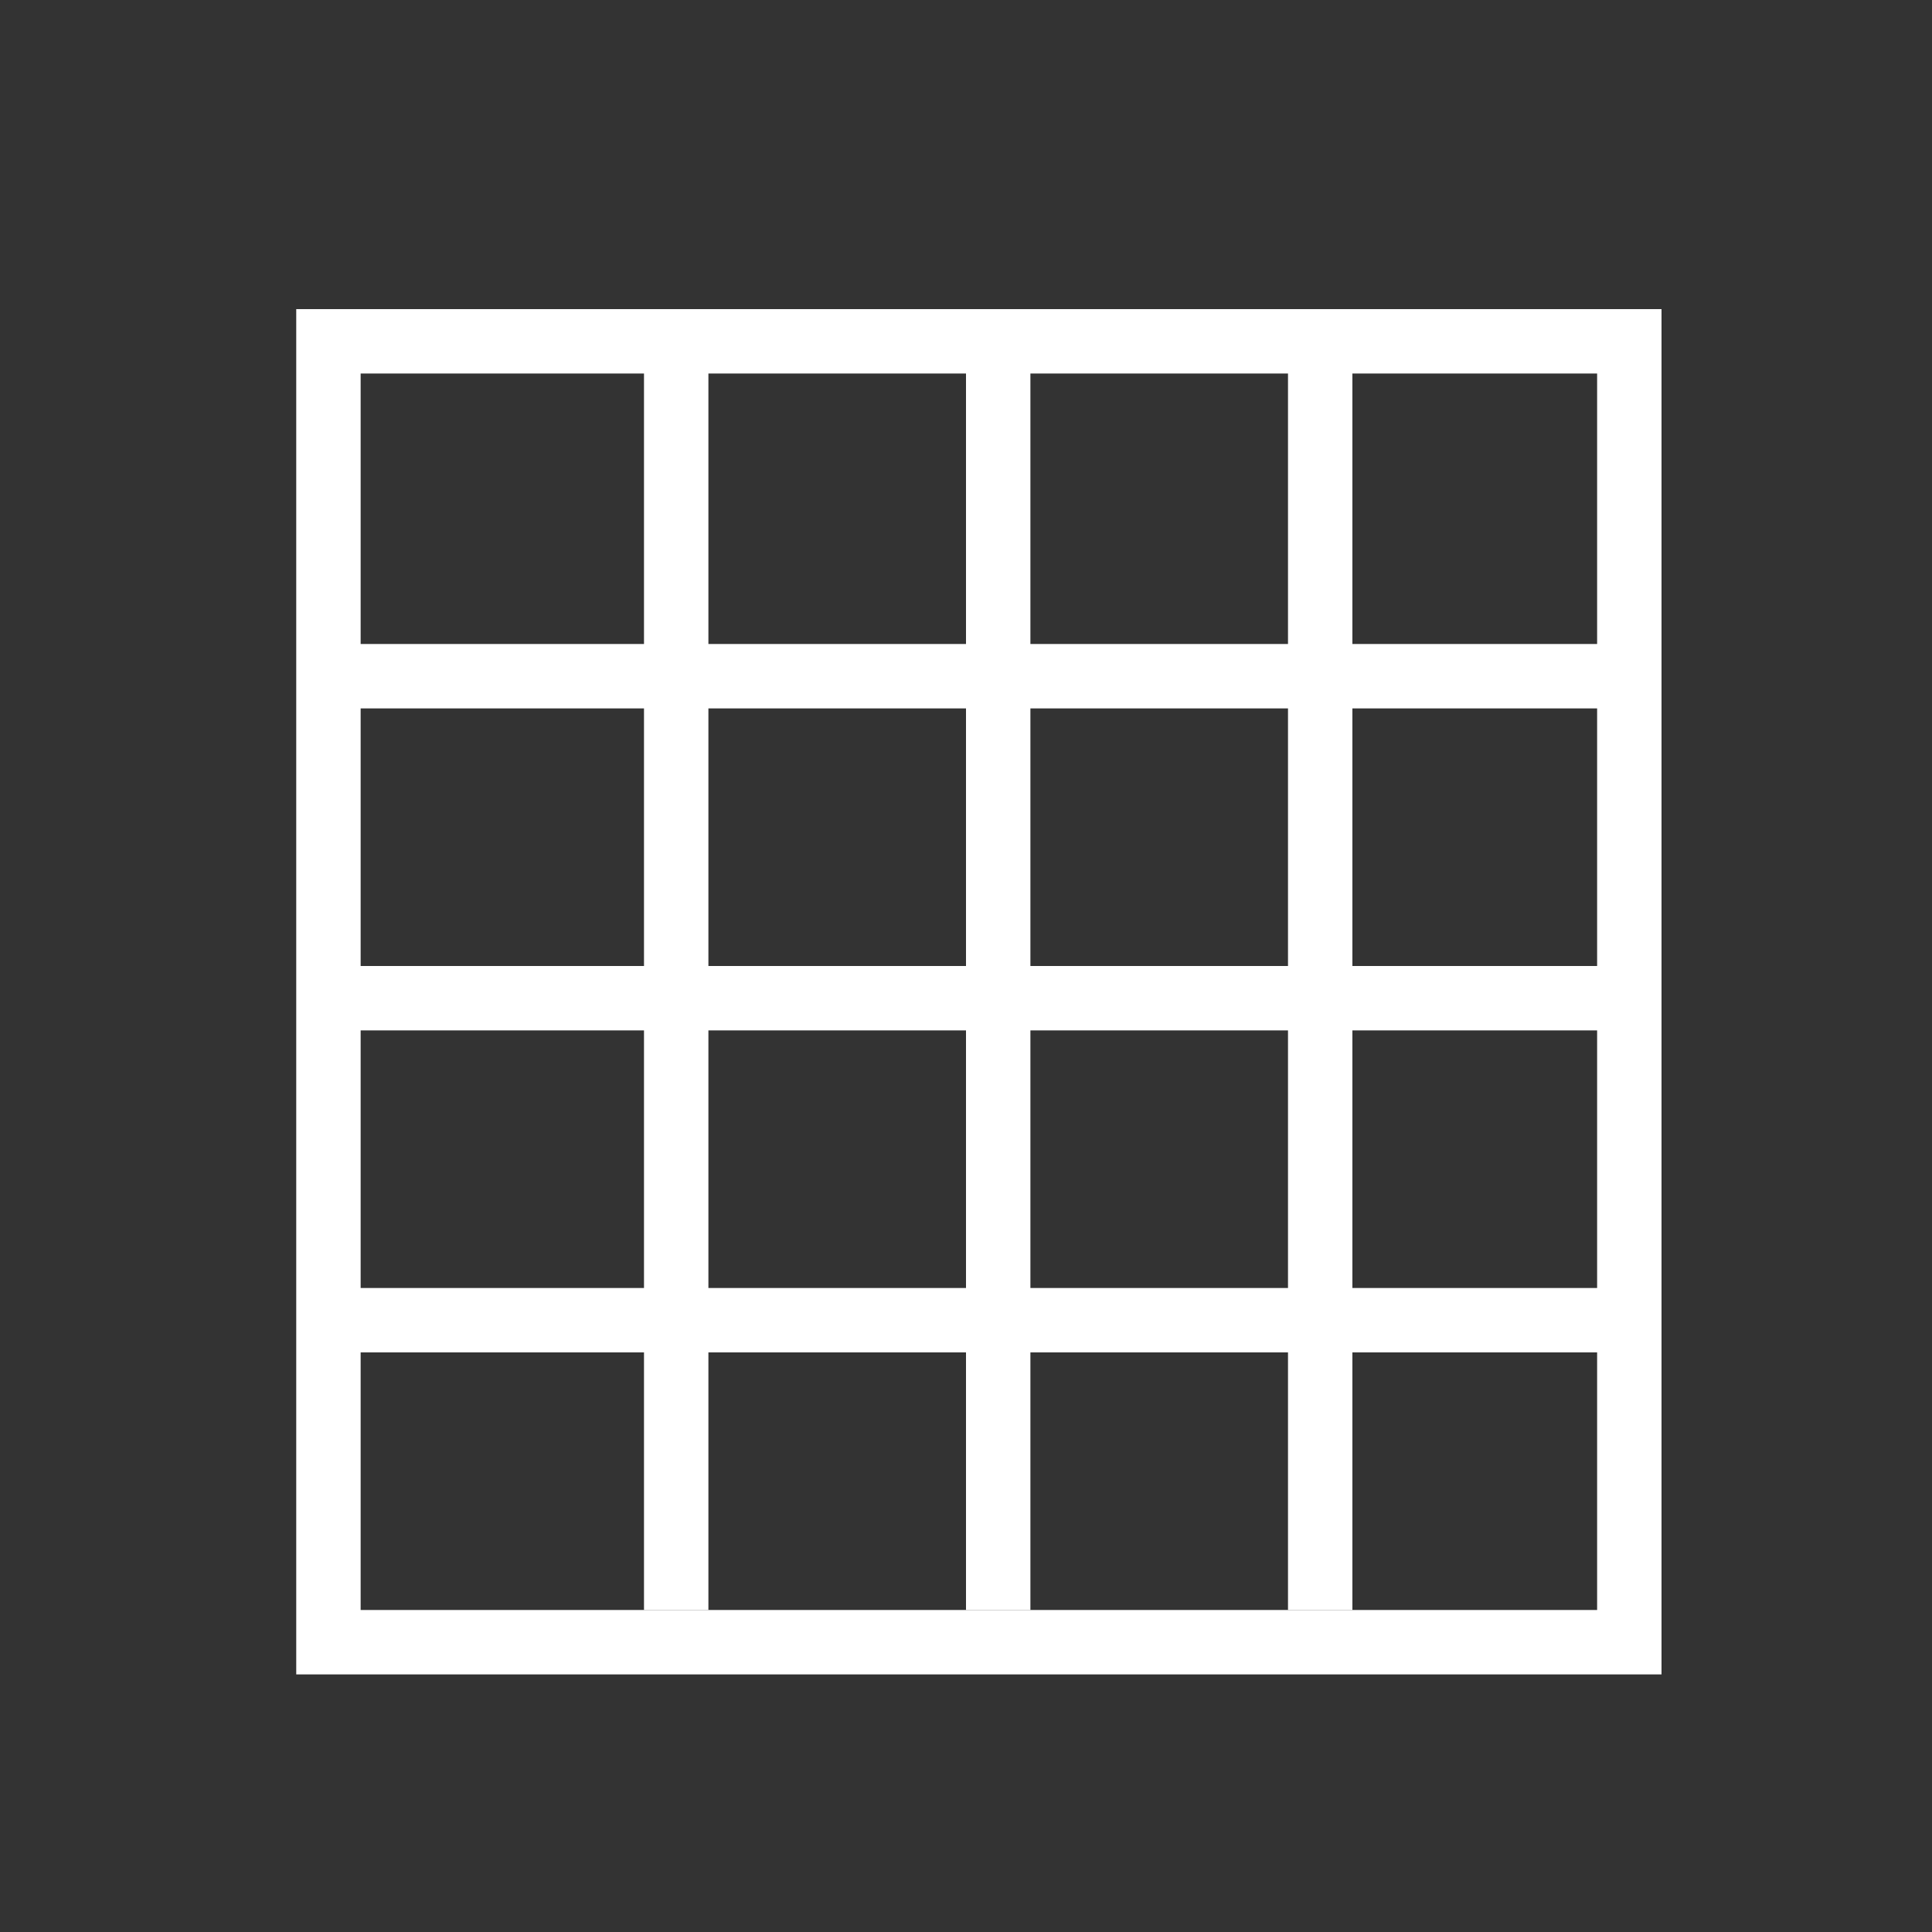 <?xml version="1.0" encoding="utf-8"?>
<!-- Generator: Adobe Illustrator 19.1.0, SVG Export Plug-In . SVG Version: 6.00 Build 0)  -->
<svg version="1.1" xmlns="http://www.w3.org/2000/svg" xmlns:xlink="http://www.w3.org/1999/xlink" x="0px" y="0px"
	 viewBox="0 0 30 30" style="enable-background:new 0 0 30 30;" xml:space="preserve">
<rect x="0" y="0" width="30" height="30" fill="#333333" stroke="none"/>
<style type="text/css">
	.st0{fill:none;stroke:#FFFFFF;stroke-miterlimit:10;}
</style>
<g id="Layer_2">
</g>
<g id="Layer_1">
	<g>
		<rect x="5.1" y="5.3" class="st0" width="20.2" height="20.2"/>
		<g>
			<line class="st0" x1="10.5" y1="5" x2="10.5" y2="25"/>
			<line class="st0" x1="15.5" y1="5" x2="15.5" y2="25"/>
			<line class="st0" x1="20.5" y1="5" x2="20.5" y2="25"/>
		</g>
		<g>
			<line class="st0" x1="25" y1="10.5" x2="5" y2="10.5"/>
			<line class="st0" x1="25" y1="15.5" x2="5" y2="15.5"/>
			<line class="st0" x1="25" y1="20.5" x2="5" y2="20.5"/>
		</g>
	</g>
</g>
</svg>
